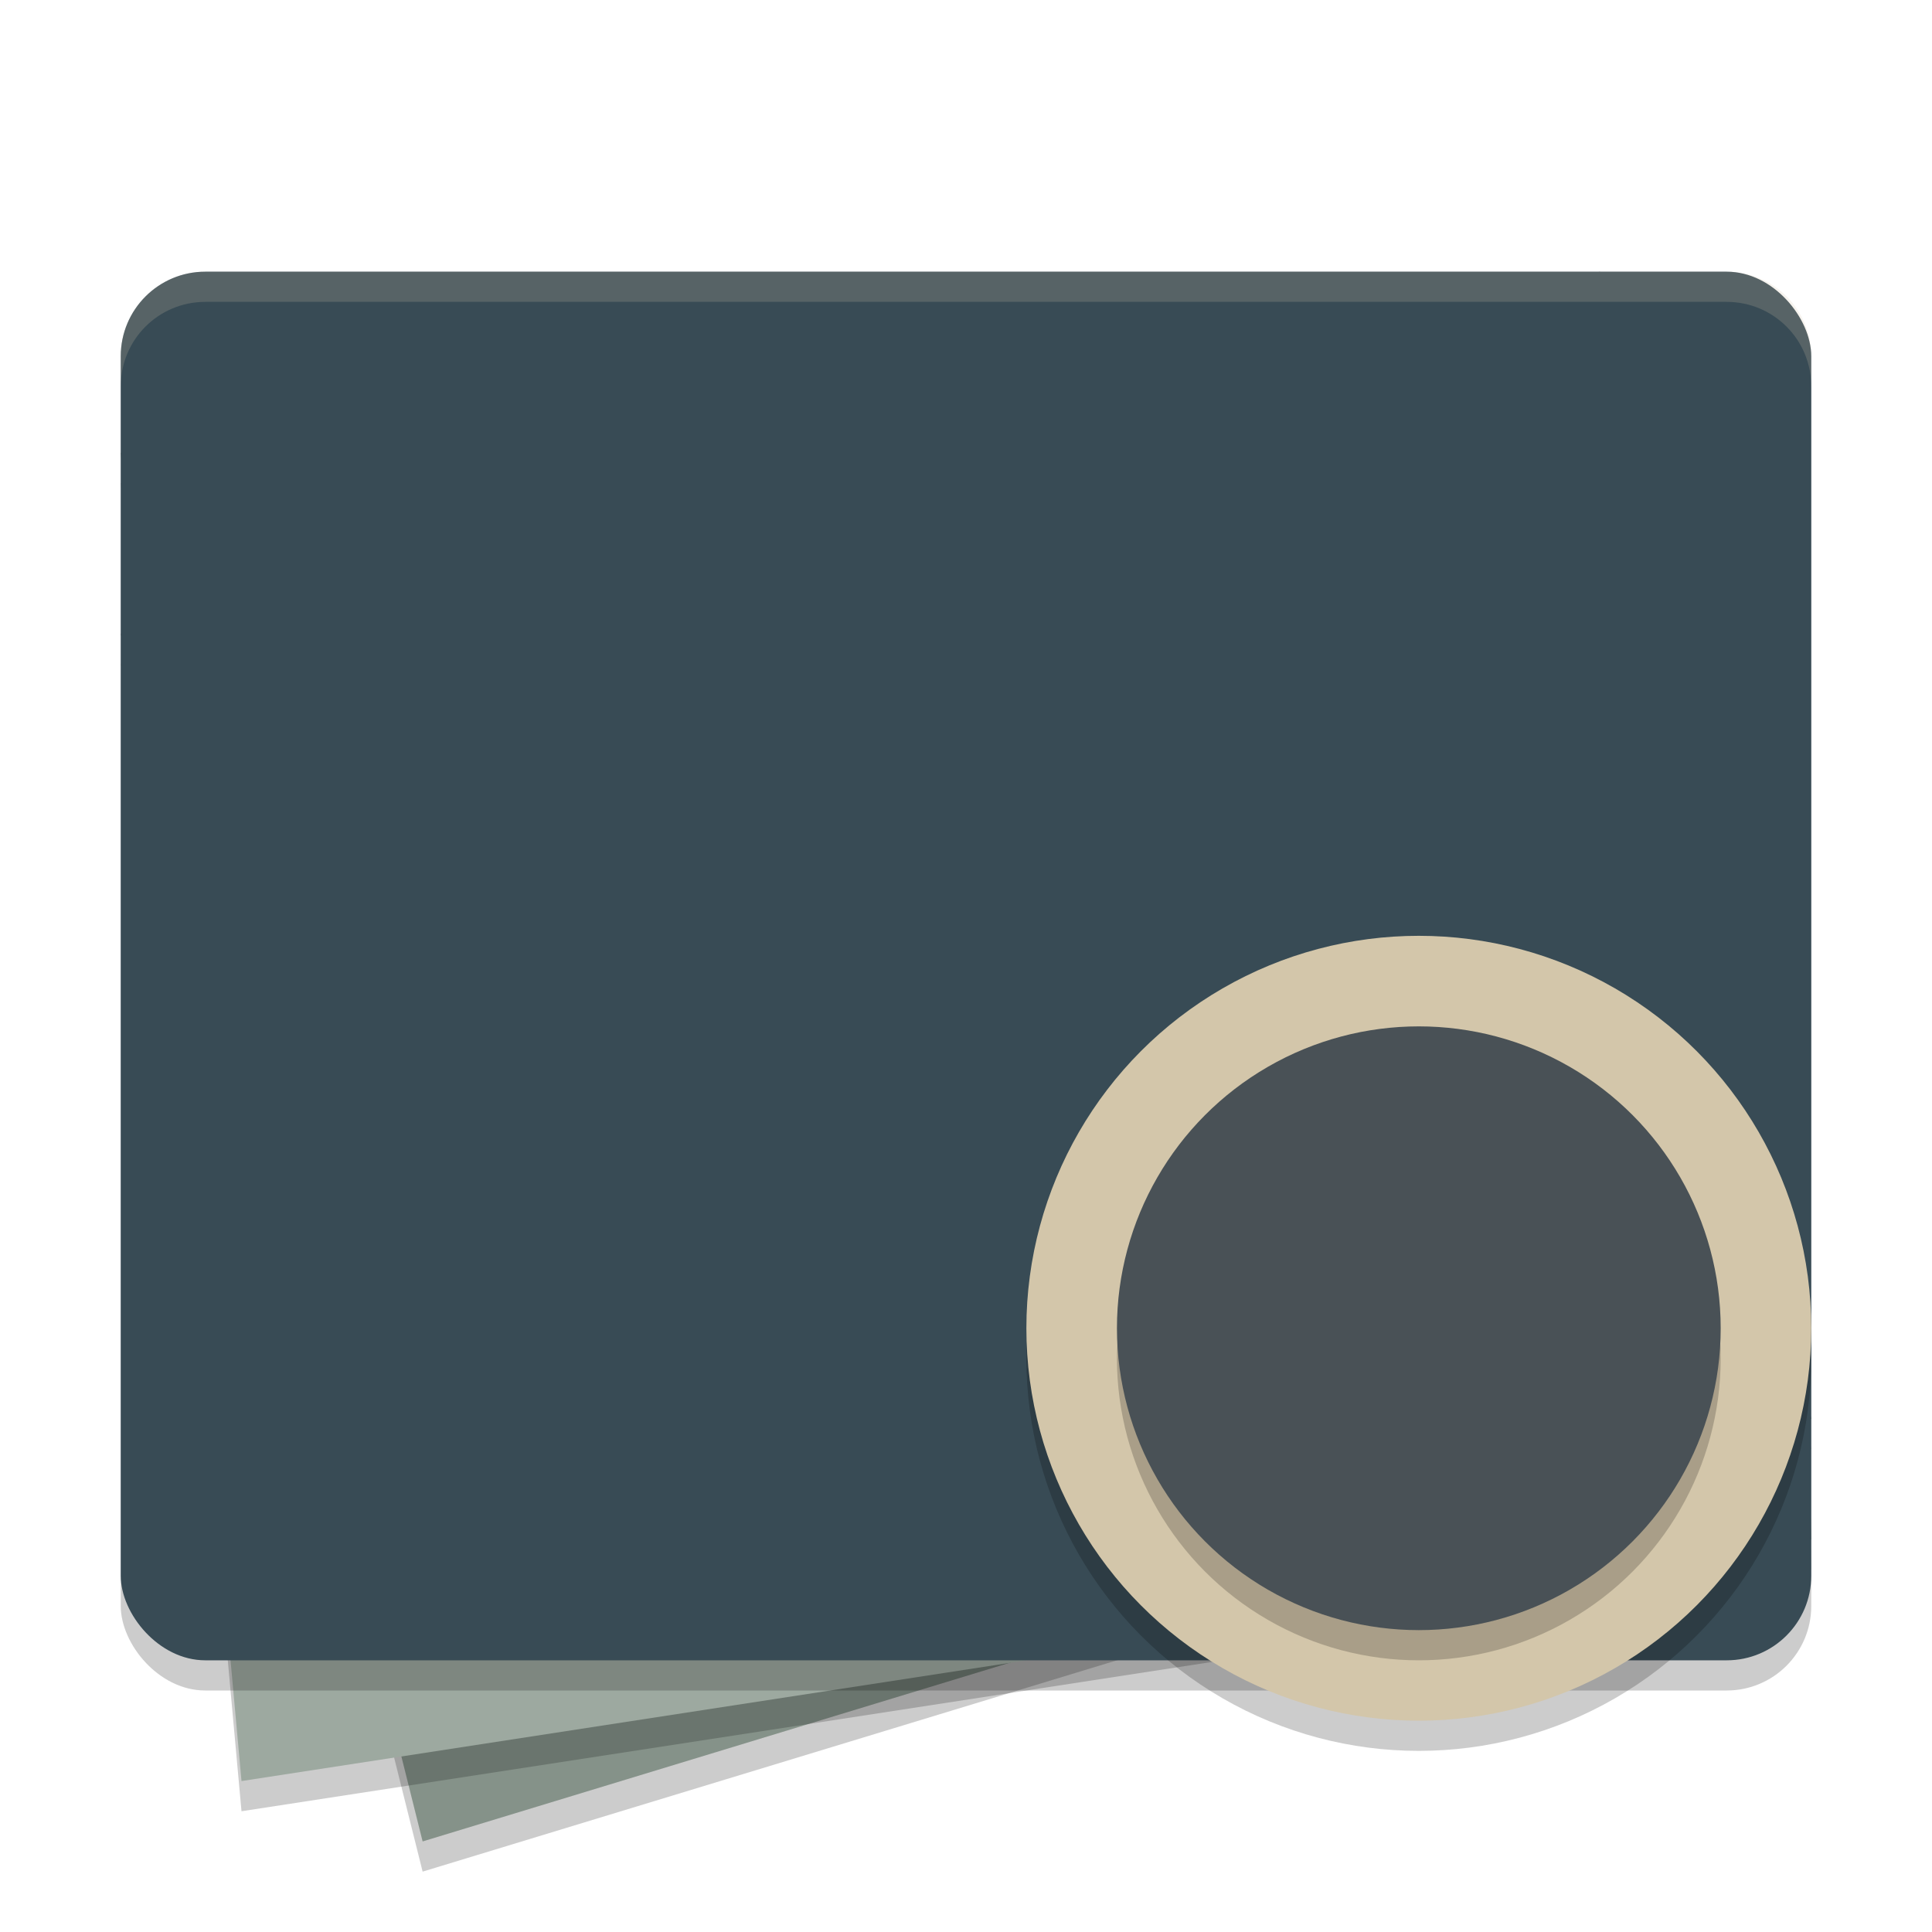 <svg xmlns="http://www.w3.org/2000/svg" width="64" height="64" version="1.1">
 <path style="opacity:0.2" d="M 14,62 4,22 53,10 60,48 Z"/>
 <path style="fill:#859289" d="M 14,61 4,21 53,9 60,47 Z"/>
 <path style="opacity:0.2" d="M 4,16 59,11 60,52 8,60 Z"/>
 <path style="fill:#9da9a0" d="M 4,15 59,10 60,51 8,59 Z"/>
 <rect style="opacity:0.2" width="56" height="46" x="4" y="10" rx="2.8" ry="2.8"/>
 <rect style="fill:#384b55" width="56" height="46" x="4" y="9" rx="2.8" ry="2.8"/>
 <circle style="opacity:0.2" cx="47" cy="45" r="13"/>
 <circle style="fill:#d3c6aa" cx="47" cy="44" r="13"/>
 <circle style="opacity:0.2" cx="47" cy="45" r="10"/>
 <circle style="fill:#495156" cx="47" cy="44" r="10"/>
 <path style="fill:#d3c6aa;opacity:0.2" d="M 6.801 9 C 5.25 9 4 10.25 4 11.801 L 4 12.801 C 4 11.25 5.25 10 6.801 10 L 57.199 10 C 58.75 10 60 11.25 60 12.801 L 60 11.801 C 60 10.25 58.75 9 57.199 9 L 6.801 9 z"/>
</svg>
